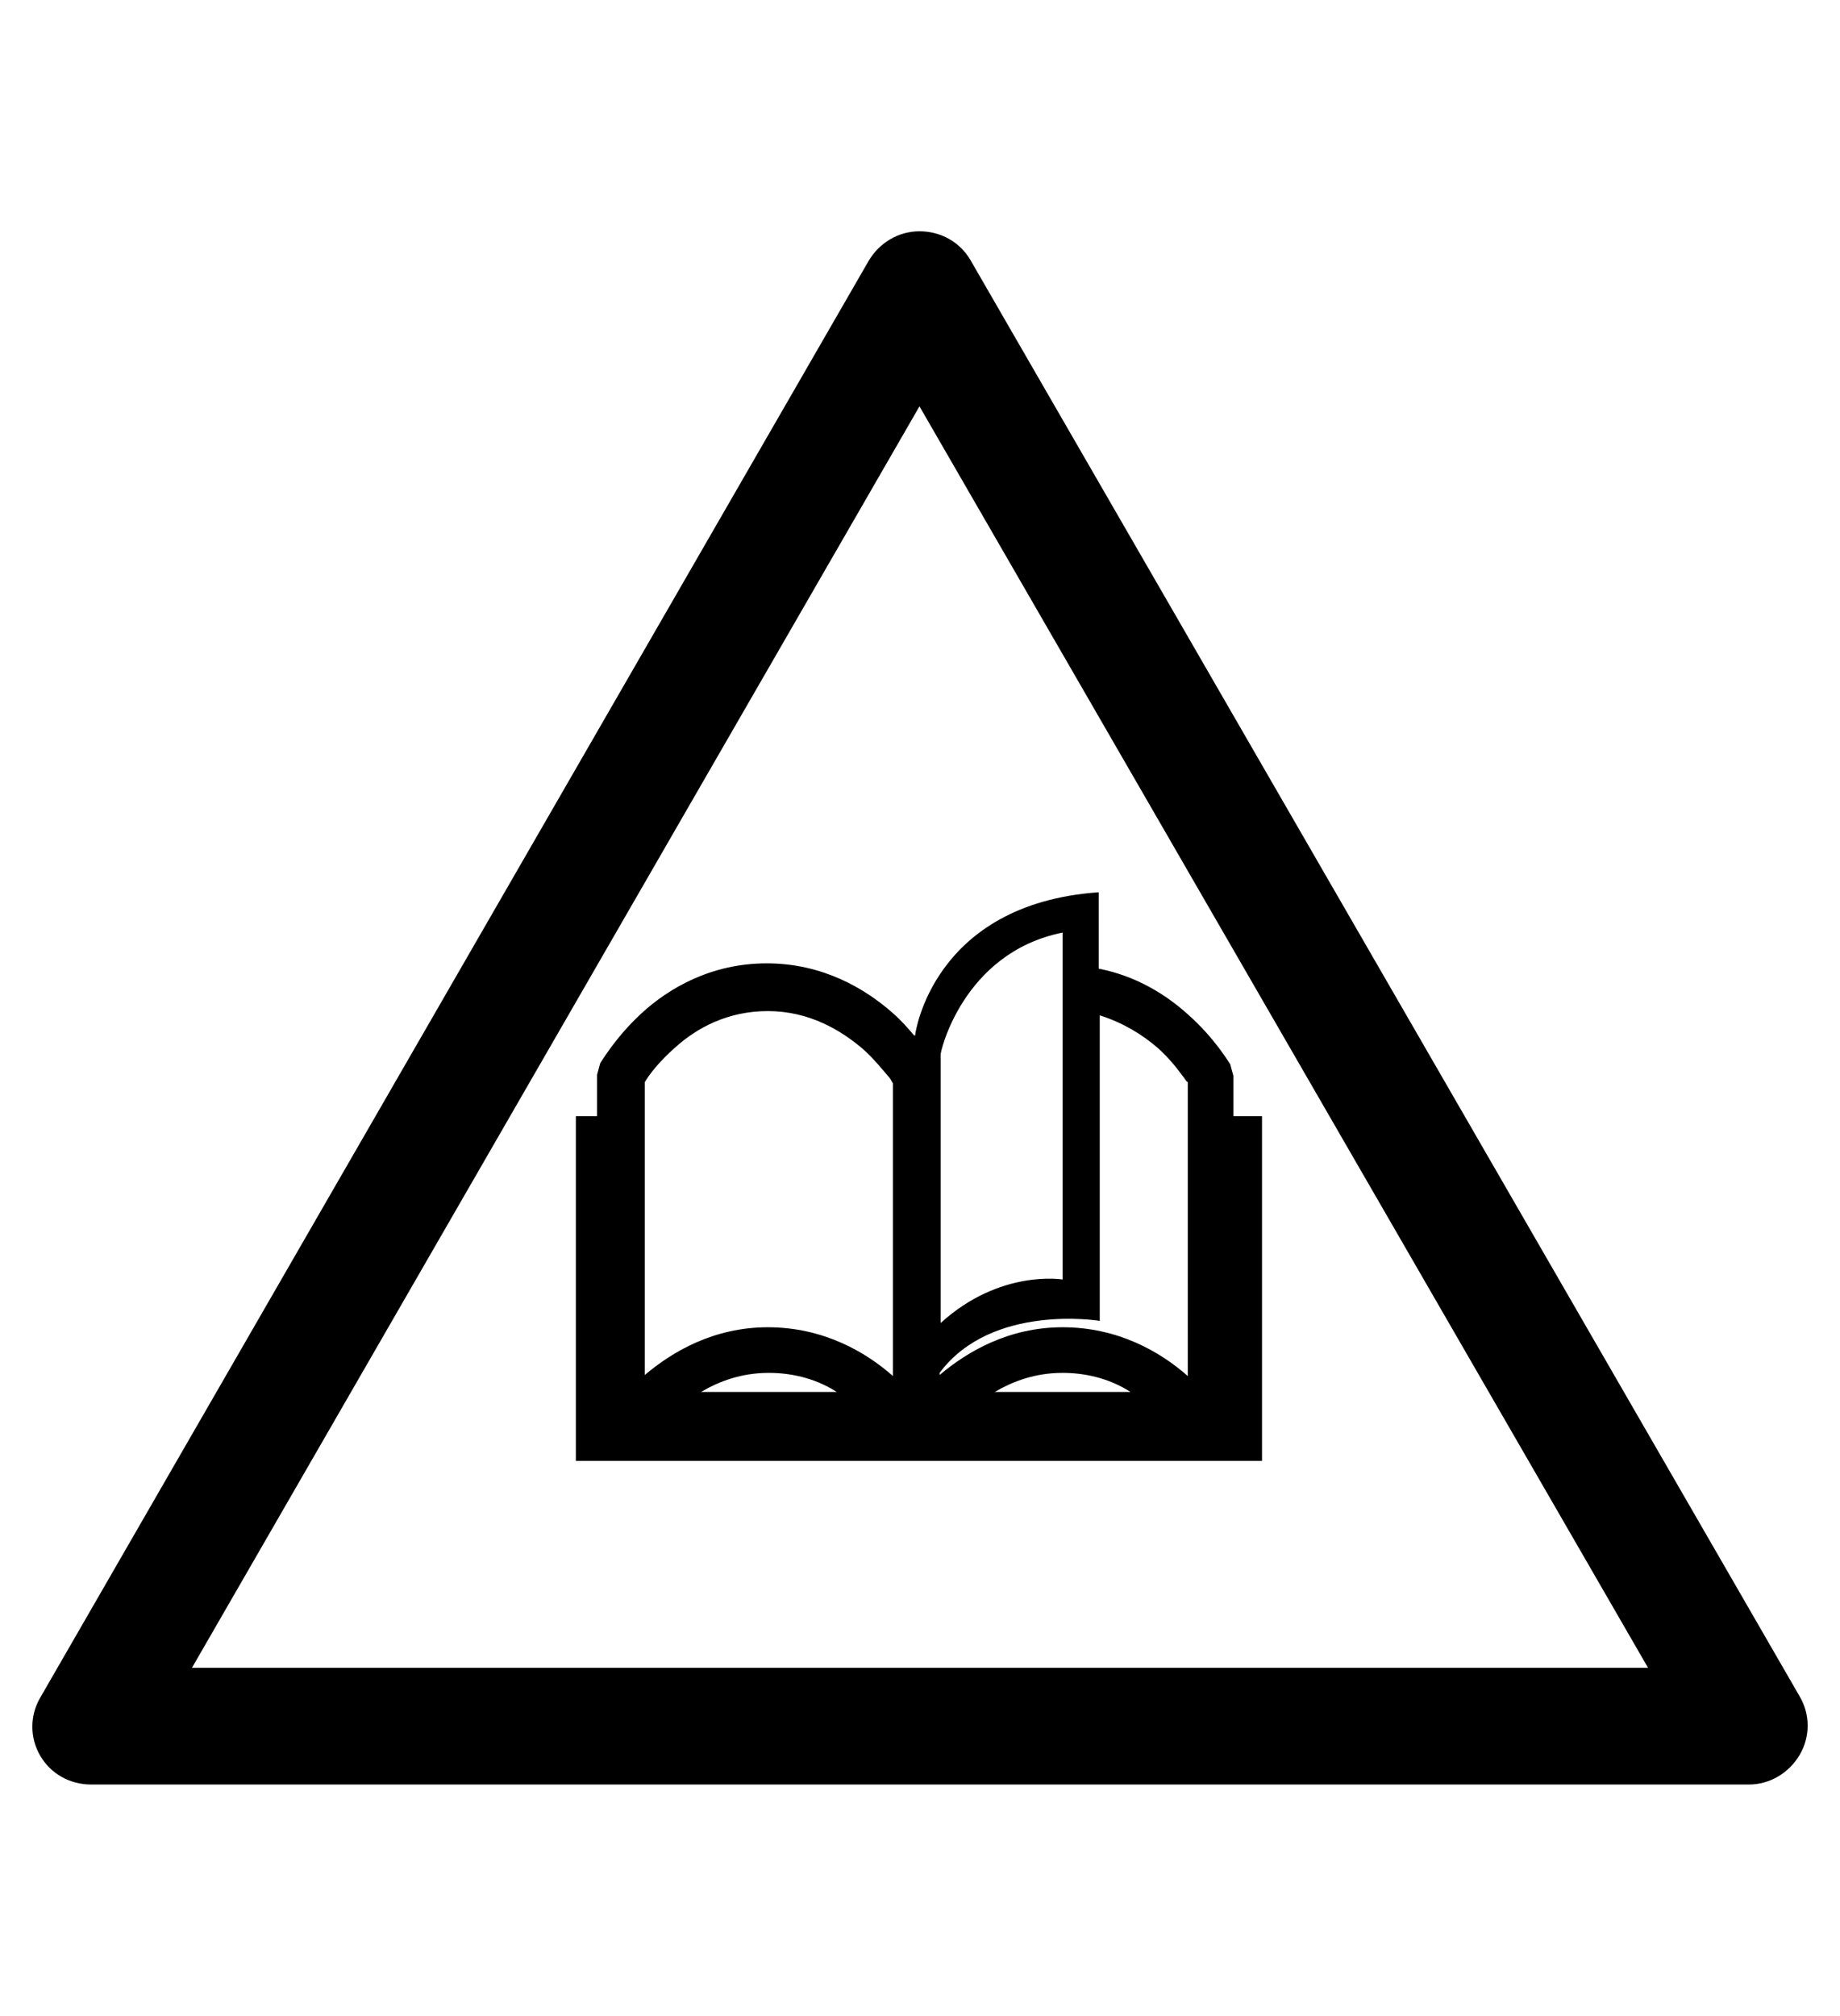 <?xml version="1.0" encoding="utf-8"?>
<!-- Generator: Adobe Illustrator 19.0.0, SVG Export Plug-In . SVG Version: 6.00 Build 0)  -->
<svg version="1.1" id="Capa_1" xmlns="http://www.w3.org/2000/svg" xmlns:xlink="http://www.w3.org/1999/xlink" x="0px" y="0px"
	 viewBox="-210 325.9 173.5 190" style="enable-background:new -210 325.9 173.5 190;" xml:space="preserve">
<g id="XMLID_100_">
	<path d="M-45.1,494.1h-156.3c-2,0-3.8-1-4.8-2.7s-1-3.8,0-5.5l78.1-135.4c1-1.7,2.8-2.8,4.8-2.8l0,0c2,0,3.8,1,4.8,2.7l78.2,135.4
		c1,1.7,1,3.8,0,5.5C-41.3,493-43.1,494.1-45.1,494.1z M-191.9,483.1h137.3l-68.7-118.9L-191.9,483.1z"/>
</g>
<g>
	<path d="M-93.7,431.2v-3.9l-0.3-1.1c-0.1-0.1-1.4-2.4-4-4.7c-2-1.8-4.8-3.6-8.4-4.3V410c-15.7,1.1-17.3,13.4-17.3,13.4v0.1
		c0,0,0,0-0.1,0c-0.6-0.7-1.2-1.4-2-2.1c-2.6-2.3-6.6-4.7-11.9-4.7c-5.3,0-9.3,2.4-11.8,4.7c-2.5,2.3-3.8,4.6-3.9,4.7l-0.3,1.1v3.9
		h-2v32.5H-91v-32.5H-93.7z M-143.9,457.1c1.7-1,3.8-1.8,6.4-1.8c2.5,0,4.7,0.7,6.4,1.8H-143.9z M-125.8,455.6
		c-2.6-2.3-6.6-4.6-11.8-4.6h0c-5.1,0-9,2.3-11.6,4.5v-27.6c0.4-0.7,1.4-2,2.9-3.3c2-1.8,4.9-3.4,8.7-3.4c3.9,0,6.9,1.8,9,3.6
		c1,0.9,1.8,1.9,2.4,2.6c0.2,0.2,0.3,0.5,0.4,0.6V455.6z M-109.8,413.8v32.7c0,0-5.9-1-11.5,4.1v-25.3
		C-121.4,425.3-119.3,415.7-109.8,413.8L-109.8,413.8z M-116.2,457.1c1.7-1,3.8-1.8,6.4-1.8c2.5,0,4.7,0.7,6.4,1.8H-116.2z
		 M-98,455.6c-2.6-2.3-6.6-4.6-11.8-4.6c-5.1,0-9,2.3-11.6,4.5v-0.2c4.9-6.6,15.1-4.9,15.1-4.9v-28.8c2.2,0.7,4,1.8,5.5,3.1
		c1,0.9,1.8,1.9,2.3,2.6c0.2,0.2,0.3,0.5,0.5,0.6V455.6z M-98,455.6"/>
</g>
</svg>
